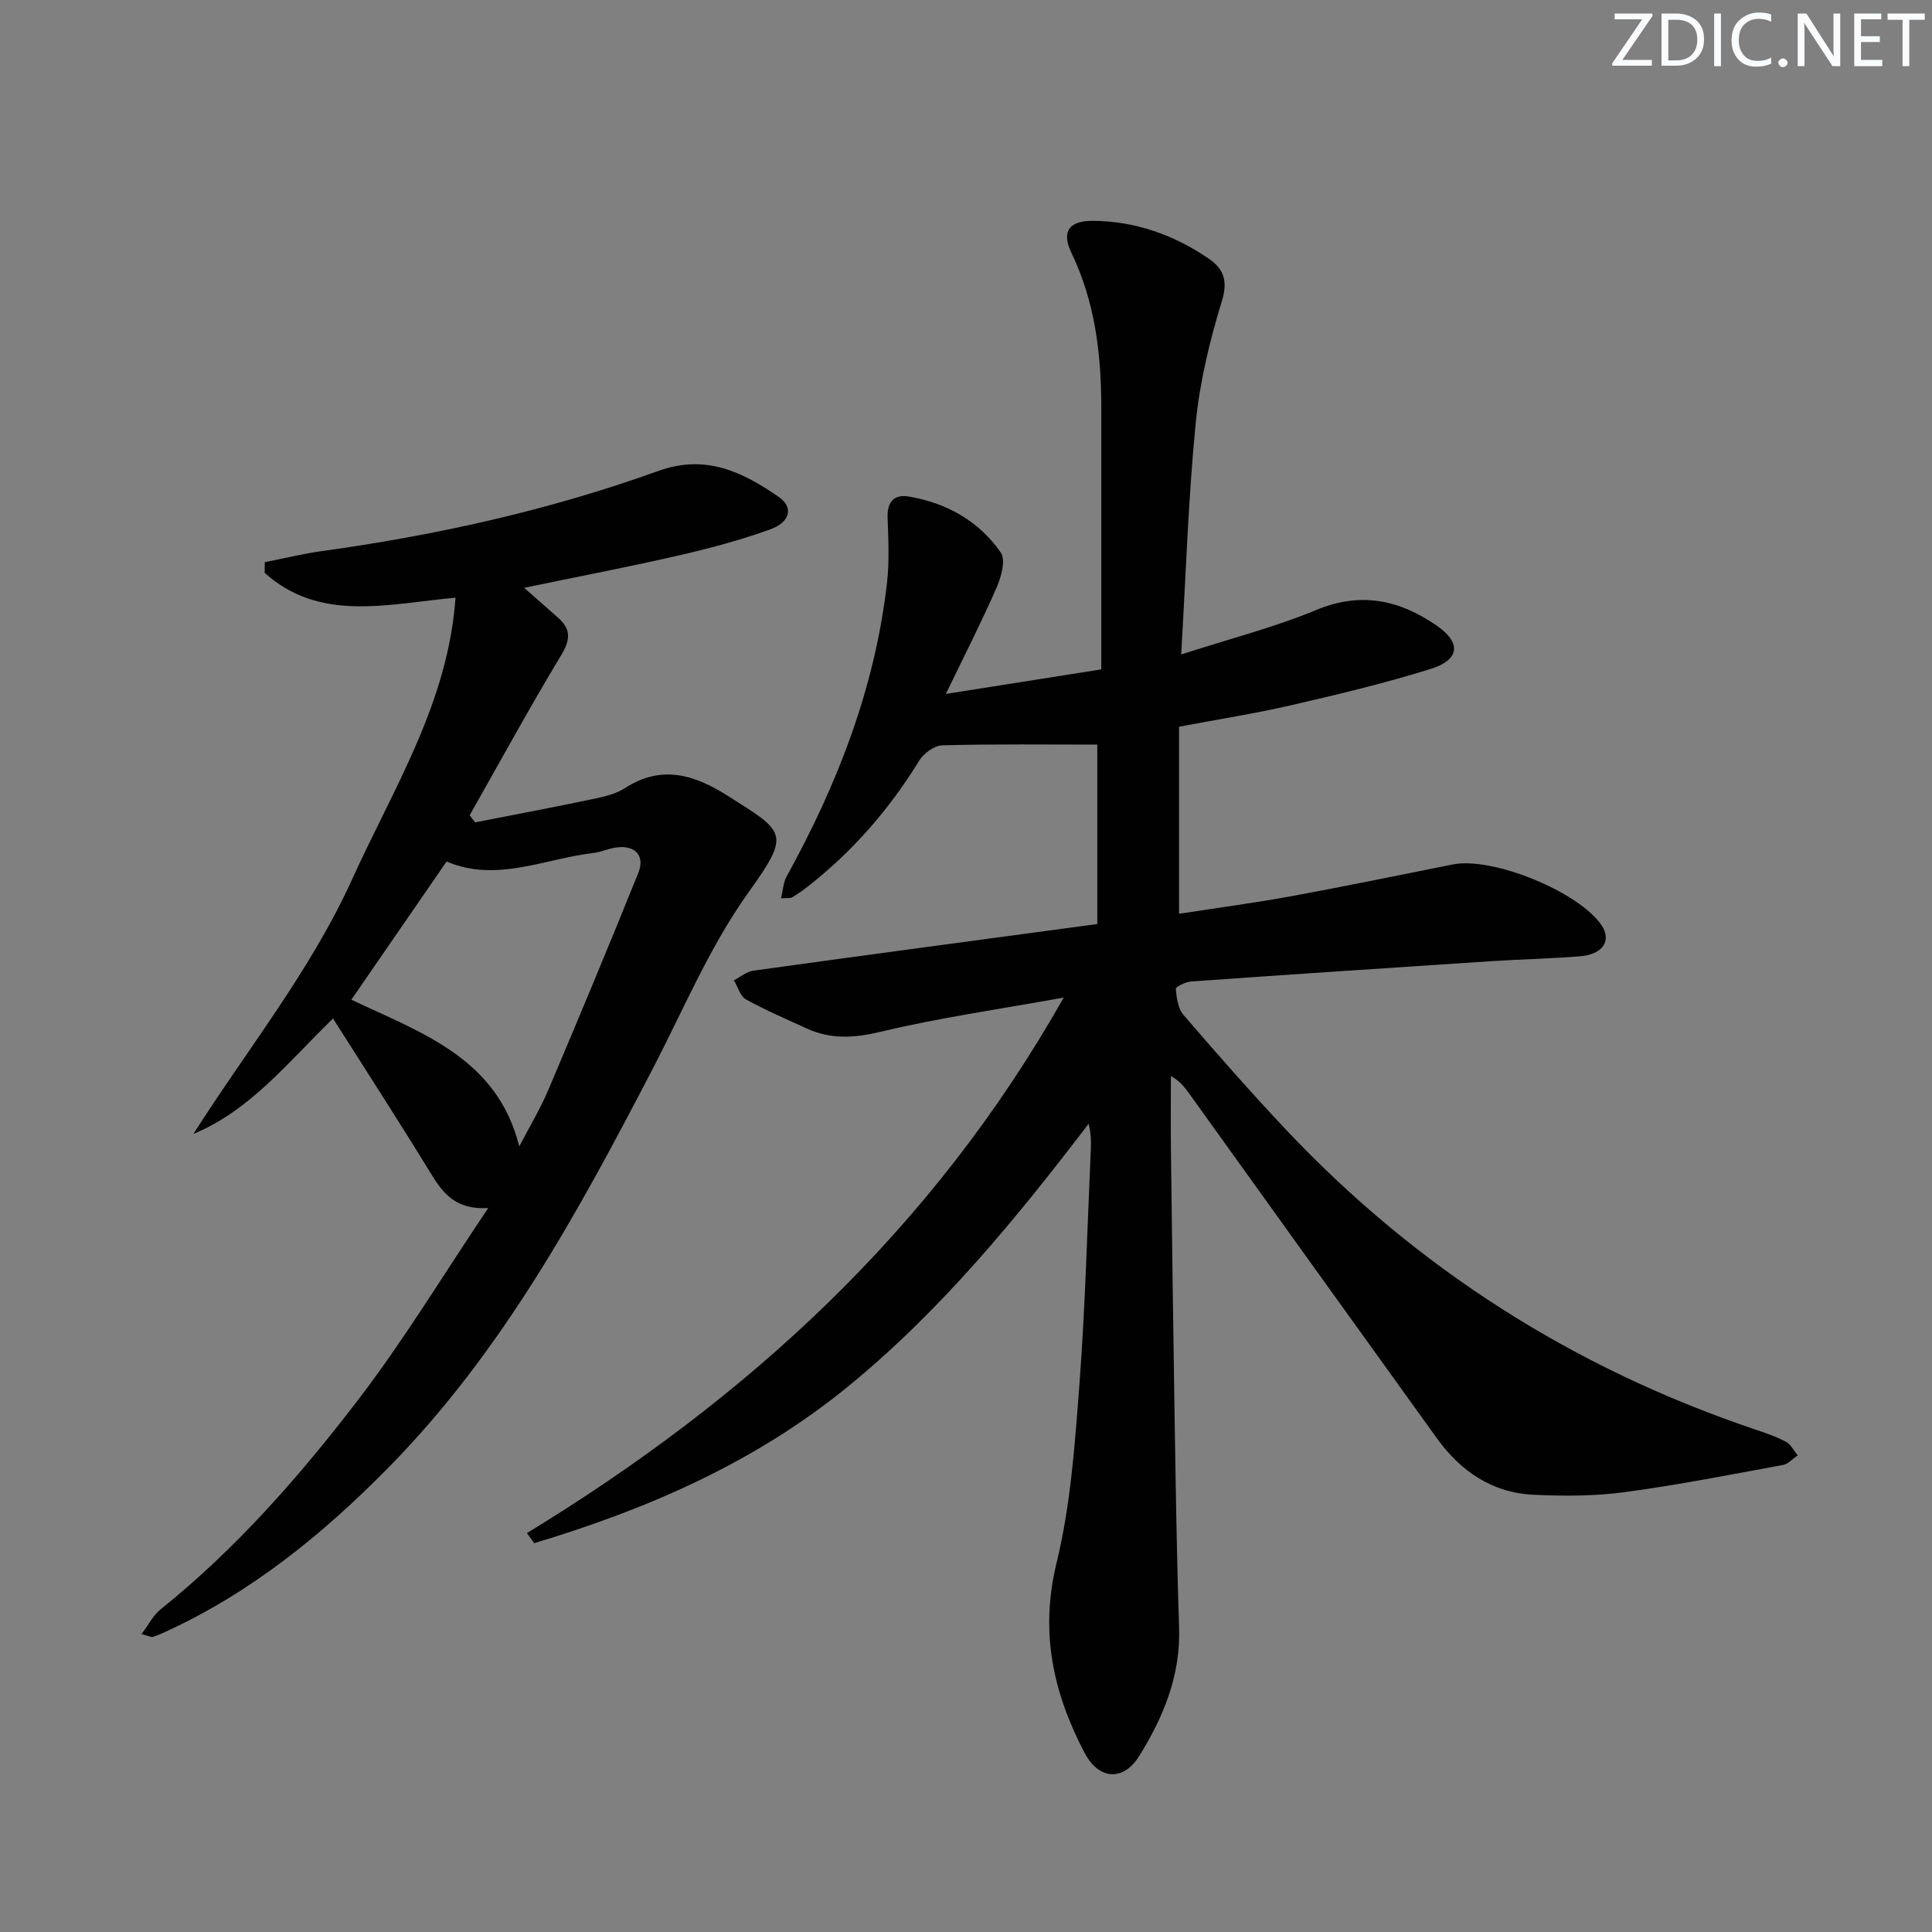 <svg enable-background="new 0 0 400 400" viewBox="0 0 400 400" xmlns="http://www.w3.org/2000/svg"><rect x="0" y="0" width="400" height="400" fill="#808080" stroke="none"/><g fill="#fafbfc"><path d="m342.2 3.2-6.3 9.2h6.1v1.2h-8.2v-.5l6.2-9.1h-5.7v-1.2h7.8v.4z"/><path d="m344 13.7v-10.9h3.1c1.6 0 3 .5 4.1 1.4 1.1 1 1.6 2.2 1.6 3.9s-.5 3-1.6 4-2.5 1.5-4.2 1.5h-3zm1.4-9.6v8.4h1.6c1.4 0 2.5-.4 3.2-1.1.8-.8 1.2-1.8 1.2-3.2s-.4-2.4-1.2-3.1-1.8-1-3.1-1z"/><path d="m356.3 2.8v10.9h-1.4v-10.9z"/><path d="m366.6 13.2c-.8.4-1.8.6-3 .6-1.6 0-2.8-.5-3.7-1.5s-1.4-2.3-1.4-3.9c0-1.7.5-3.2 1.6-4.2s2.4-1.6 4-1.6c1 0 1.9.1 2.6.4v1.5c-.8-.4-1.6-.6-2.6-.6-1.2 0-2.2.4-3 1.2s-1.1 1.9-1.1 3.3c0 1.3.4 2.3 1.1 3.1s1.6 1.1 2.8 1.1c1.1 0 2-.2 2.8-.7v1.3z"/><path d="m368.2 13c0-.3.1-.5.3-.6.2-.2.4-.3.6-.3.3 0 .5.1.7.3s.3.4.3.6-.1.5-.3.6c-.2.2-.4.3-.7.3s-.5-.1-.6-.3c-.2-.2-.3-.4-.3-.6z"/><path d="m381.1 13.7h-1.7l-5.5-8.4c-.2-.2-.3-.5-.4-.7 0 .2.1.8.1 1.5v7.6h-1.4v-10.9h1.8l5.3 8.3c.3.4.4.6.4.8 0-.3-.1-.8-.1-1.6v-7.5h1.4v10.9z"/><path d="m389.7 13.7h-5.8v-10.9h5.6v1.2h-4.2v3.5h3.9v1.2h-3.9v3.7h4.4z"/><path d="m398.4 4.1h-3.1v9.6h-1.4v-9.6h-3.1v-1.3h7.7v1.3z"/></g><path d="m244.55 135.5c10.15-3.28 19.35-5.63 28.02-9.23 9.23-3.83 17.23-2.03 24.86 3.24 5.21 3.61 4.8 7.12-1.33 9.02-9.49 2.95-19.18 5.27-28.87 7.5-7.42 1.71-14.97 2.89-23.12 4.43v38.73c7.83-1.21 15.7-2.26 23.5-3.69 11.1-2.03 22.14-4.34 33.21-6.53 8.29-1.63 26.12 5.69 30.78 12.62 2.1 3.12.27 6-4.4 6.39-6.13.51-12.29.62-18.43 1.02-20.74 1.36-41.47 2.74-62.2 4.21-1.13.08-3.16 1.09-3.13 1.52.16 1.85.45 4.08 1.58 5.39 6.95 8.07 13.98 16.08 21.29 23.83 27.13 28.74 59.52 49.32 96.96 61.97 2.2.74 4.44 1.49 6.48 2.58 1.02.54 1.64 1.85 2.45 2.81-1.02.69-1.96 1.8-3.06 2-10.92 2-21.83 4.16-32.83 5.63-6.2.83-12.58.83-18.84.53-8.54-.4-15.07-4.88-19.98-11.69-17.12-23.76-34.18-47.56-51.26-71.34-.93-1.3-1.88-2.58-3.81-3.66 0 5.09-.05 10.18.01 15.26.23 18.48.46 36.96.76 55.44.24 14.48.44 28.96.93 43.43.33 9.95-3.22 18.59-8.31 26.73-3.24 5.18-8.31 4.88-11.25-.72-6.5-12.37-9.31-25-5.82-39.29 2.93-12 3.8-24.58 4.74-36.97 1.23-16.25 1.63-32.56 2.37-48.85.07-1.62.01-3.24-.46-5.15-15.06 19.73-30.7 38.81-49.95 54.51-19.25 15.69-41.45 25.3-64.85 32.33-.5-.7-.99-1.39-1.49-2.09 45.59-27.81 83.96-62.74 111.12-110.87-13.44 2.43-25.74 4.17-37.76 7.05-5.51 1.32-10.39 1.66-15.44-.66-4.22-1.94-8.51-3.76-12.57-6.01-1.19-.66-1.68-2.6-2.5-3.95 1.33-.69 2.6-1.81 4-2 23.49-3.26 46.99-6.39 71.23-9.66 0-12.49 0-24.9 0-37.15-10.41 0-21.25-.14-32.09.15-1.65.04-3.85 1.66-4.78 3.17-6.16 10.05-13.76 18.77-23.03 26.04-1.04.82-2.13 1.58-3.27 2.26-.38.23-.96.11-2.32.22.43-1.72.49-3.29 1.16-4.52 10.53-19.07 18.32-39.08 20.8-60.86.5-4.44.27-8.99.12-13.48-.11-3.3 1.38-4.86 4.45-4.33 7.82 1.35 14.47 5.08 18.98 11.59 1.05 1.52.11 5.01-.84 7.19-3.03 6.95-6.49 13.72-10.53 22.08 11.64-1.84 21.66-3.42 32.18-5.08 0-4.51 0-8.63 0-12.75 0-13.83 0-27.67 0-41.5 0-11.06-1.3-21.85-6.19-32.01-2.12-4.4-.46-6.65 4.47-6.61 8.75.07 16.66 2.88 23.84 7.74 3.16 2.14 4.17 4.55 2.85 8.86-2.51 8.19-4.57 16.69-5.41 25.2-1.53 15.39-2.01 30.86-3.02 47.98z" fill="#010102"/><path d="m108.52 121.7c2.86 2.52 4.93 4.35 7.01 6.18 2.7 2.38 2.6 4.54.67 7.74-6.58 10.91-12.69 22.11-18.97 33.19.38.48.77.97 1.15 1.45 7.99-1.57 15.99-3.07 23.96-4.74 2.42-.51 5.03-1.04 7.05-2.35 7.61-4.92 14.39-2.77 21.29 1.6 11.92 7.55 13.1 7.68 4.27 20.01-8.05 11.24-13.49 24.36-19.93 36.73-15.3 29.41-31.08 58.46-54.67 82.41-13.56 13.76-28.3 25.75-45.96 33.87-.9.42-1.82.81-2.76 1.12-.26.09-.62-.14-2.33-.59 1.49-1.98 2.42-3.89 3.93-5.1 15.7-12.61 28.88-27.66 41.01-43.52 9.45-12.36 17.54-25.76 26.84-39.59-6.86.42-9.46-3.19-12-7.35-6.4-10.47-13.08-20.77-20.13-31.89-9.48 9.2-17.12 19.01-28.91 23.9 11.2-17.6 24.27-33.78 32.9-52.8 8.51-18.76 19.84-36.46 21.37-58.23-14.11 1.3-28.04 5.15-39.51-5.13.01-.74.01-1.48.02-2.22 3.94-.77 7.85-1.74 11.82-2.29 23.74-3.29 47.07-8.46 69.61-16.58 9.9-3.57 17.5.2 25.02 5.39 3.02 2.09 2.38 5.18-1.78 6.68-6.21 2.25-12.65 3.96-19.1 5.44-10.31 2.36-20.69 4.35-31.87 6.67zm-1.01 115.65c2.13-4.1 4.35-7.77 6.01-11.68 6.33-14.93 12.58-29.91 18.64-44.96 1.43-3.56-.66-5.76-4.49-5.26-1.63.21-3.2.96-4.83 1.15-10.15 1.2-20.06 6.17-30.38 1.77-6.64 9.63-13.09 18.99-19.72 28.61 14.68 6.93 30.18 12.1 34.77 30.37z" fill="#010102"/></svg>